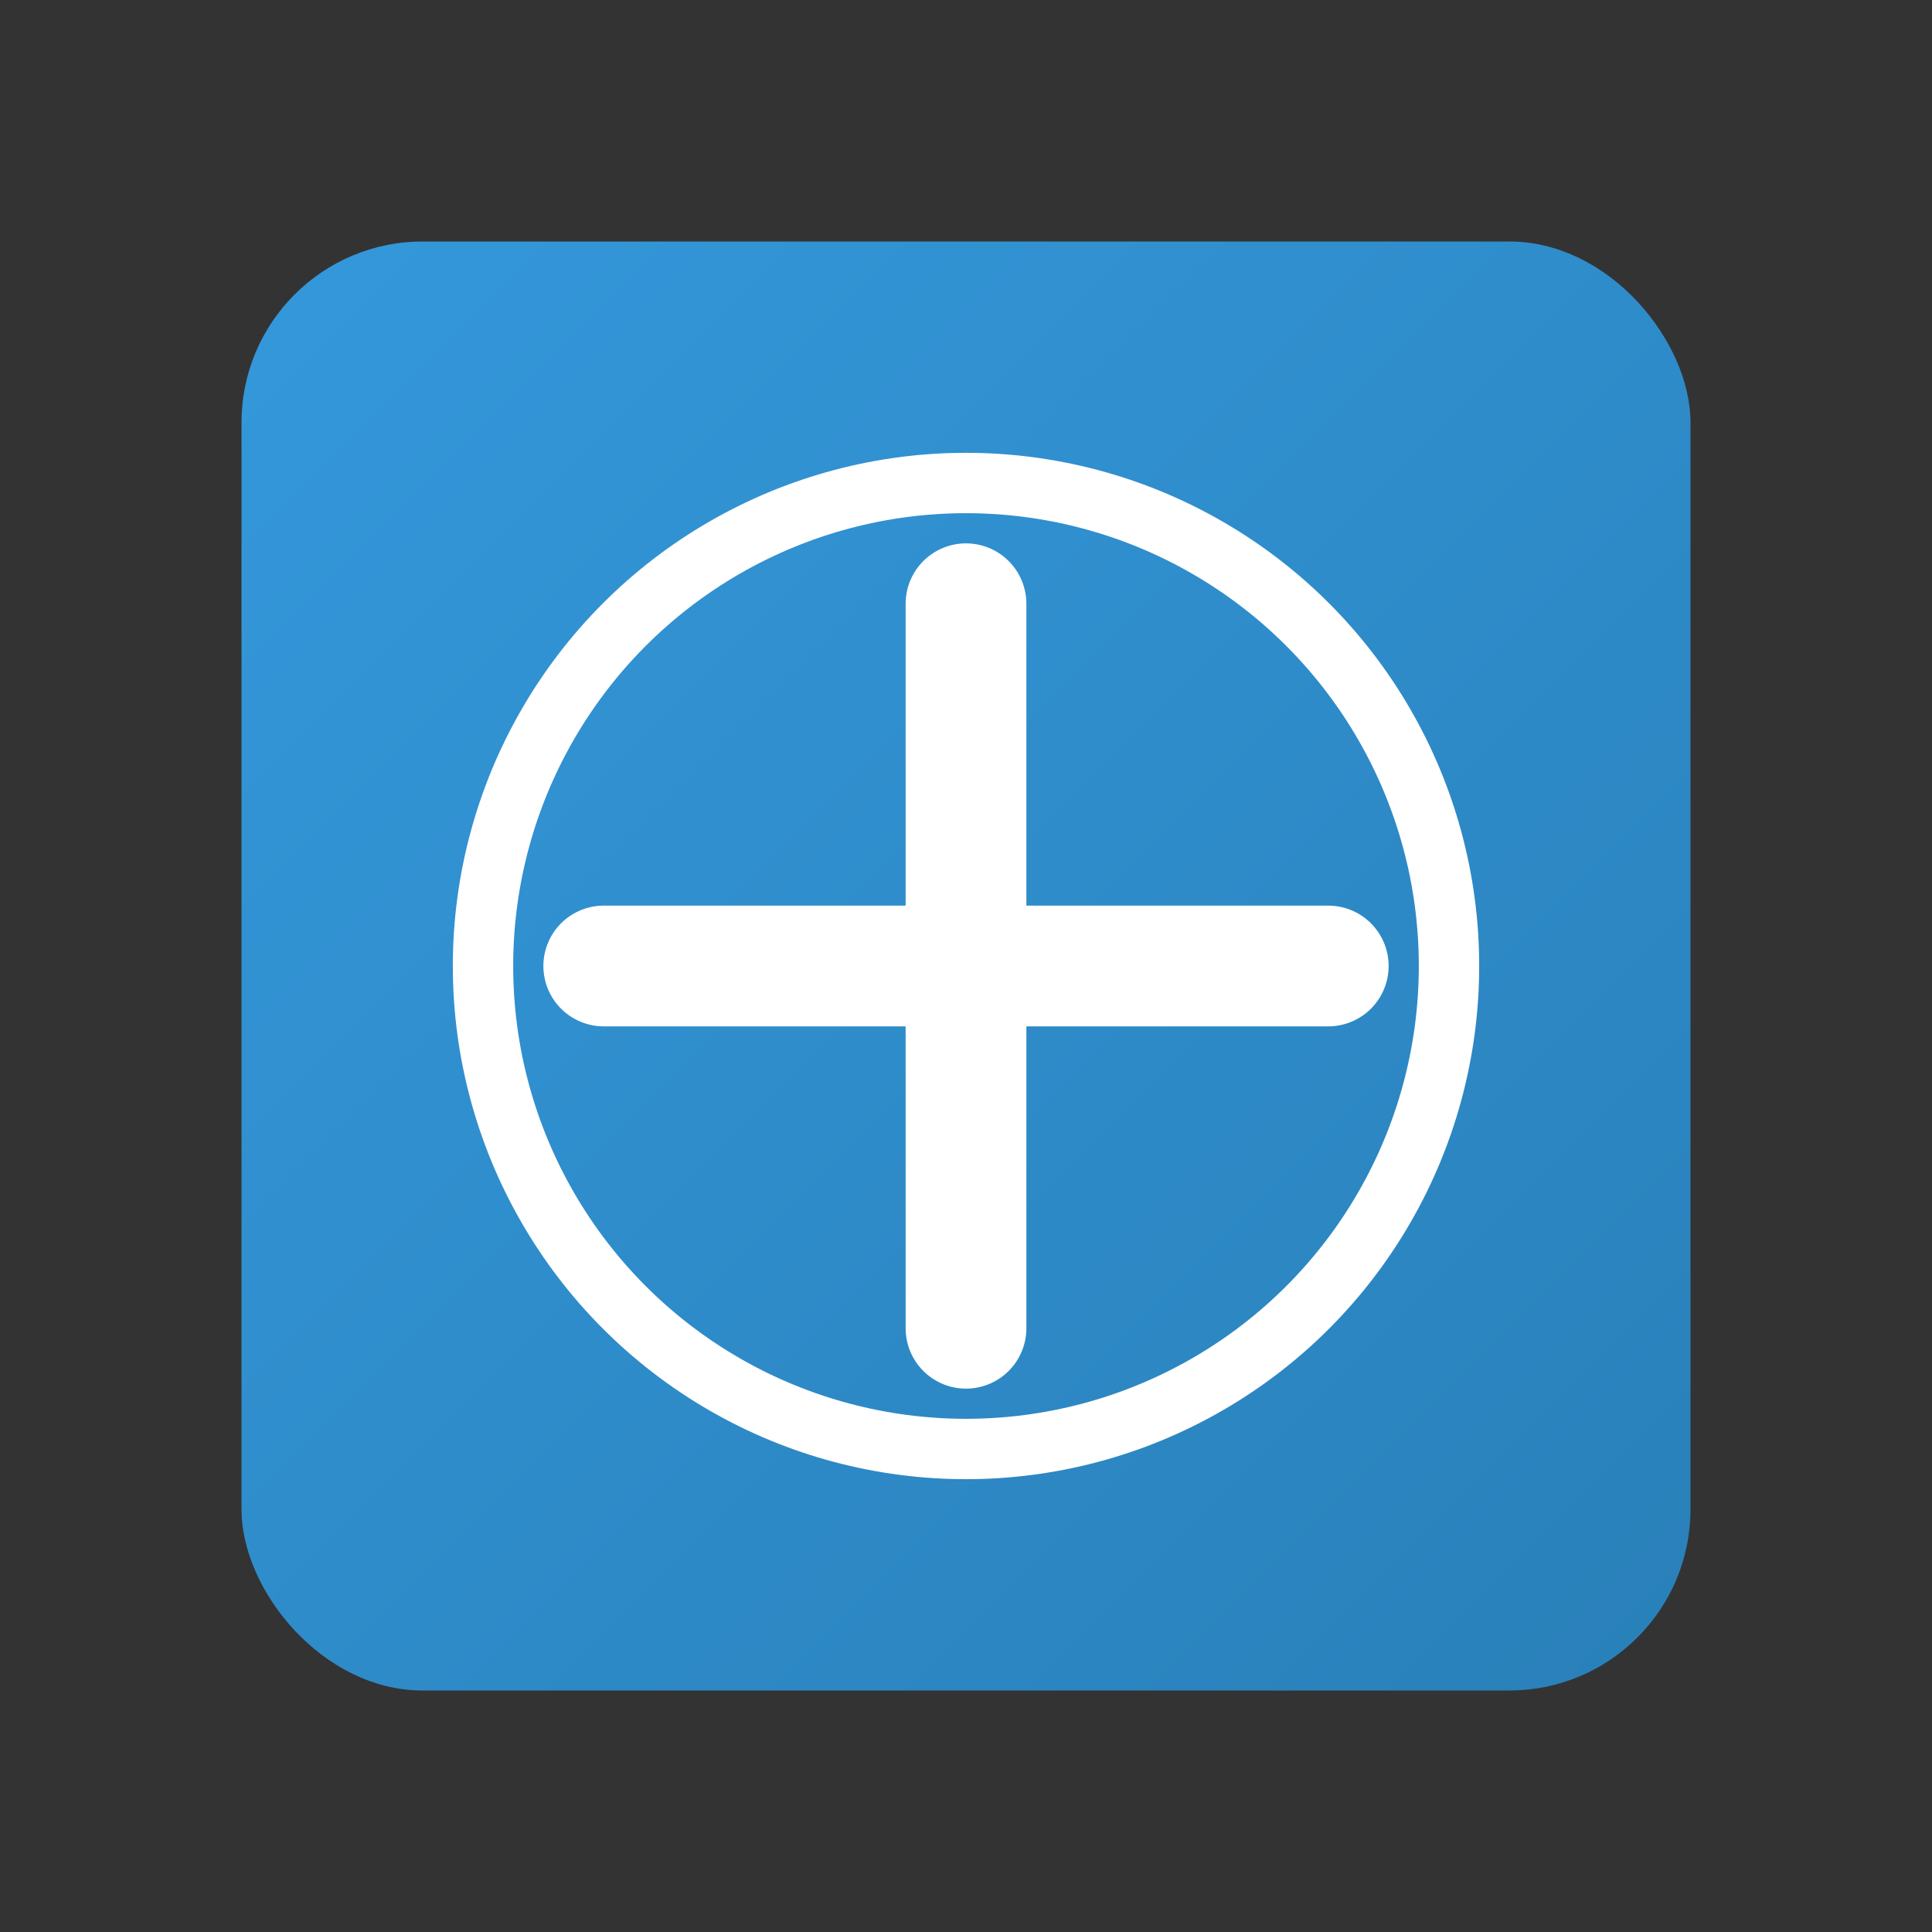 <svg xmlns="http://www.w3.org/2000/svg" width="64" height="64" viewBox="0 0 64 64">
  <rect x="0" y="0" width="64" height="64" fill="#333333" stroke="none"/>
  <defs>
    <linearGradient id="grad1" x1="0%" y1="0%" x2="100%" y2="100%">
      <stop offset="0%" style="stop-color:#3498db;stop-opacity:1" />
      <stop offset="100%" style="stop-color:#2980b9;stop-opacity:1" />
    </linearGradient>
  </defs>
  <rect x="8" y="8" width="48" height="48" rx="6" fill="url(#grad1)"/>
  <path d="M20 32h24M32 20v24" stroke="white" stroke-width="4" stroke-linecap="round"/>
  <circle cx="32" cy="32" r="16" stroke="white" stroke-width="2" fill="none"/>
</svg>
